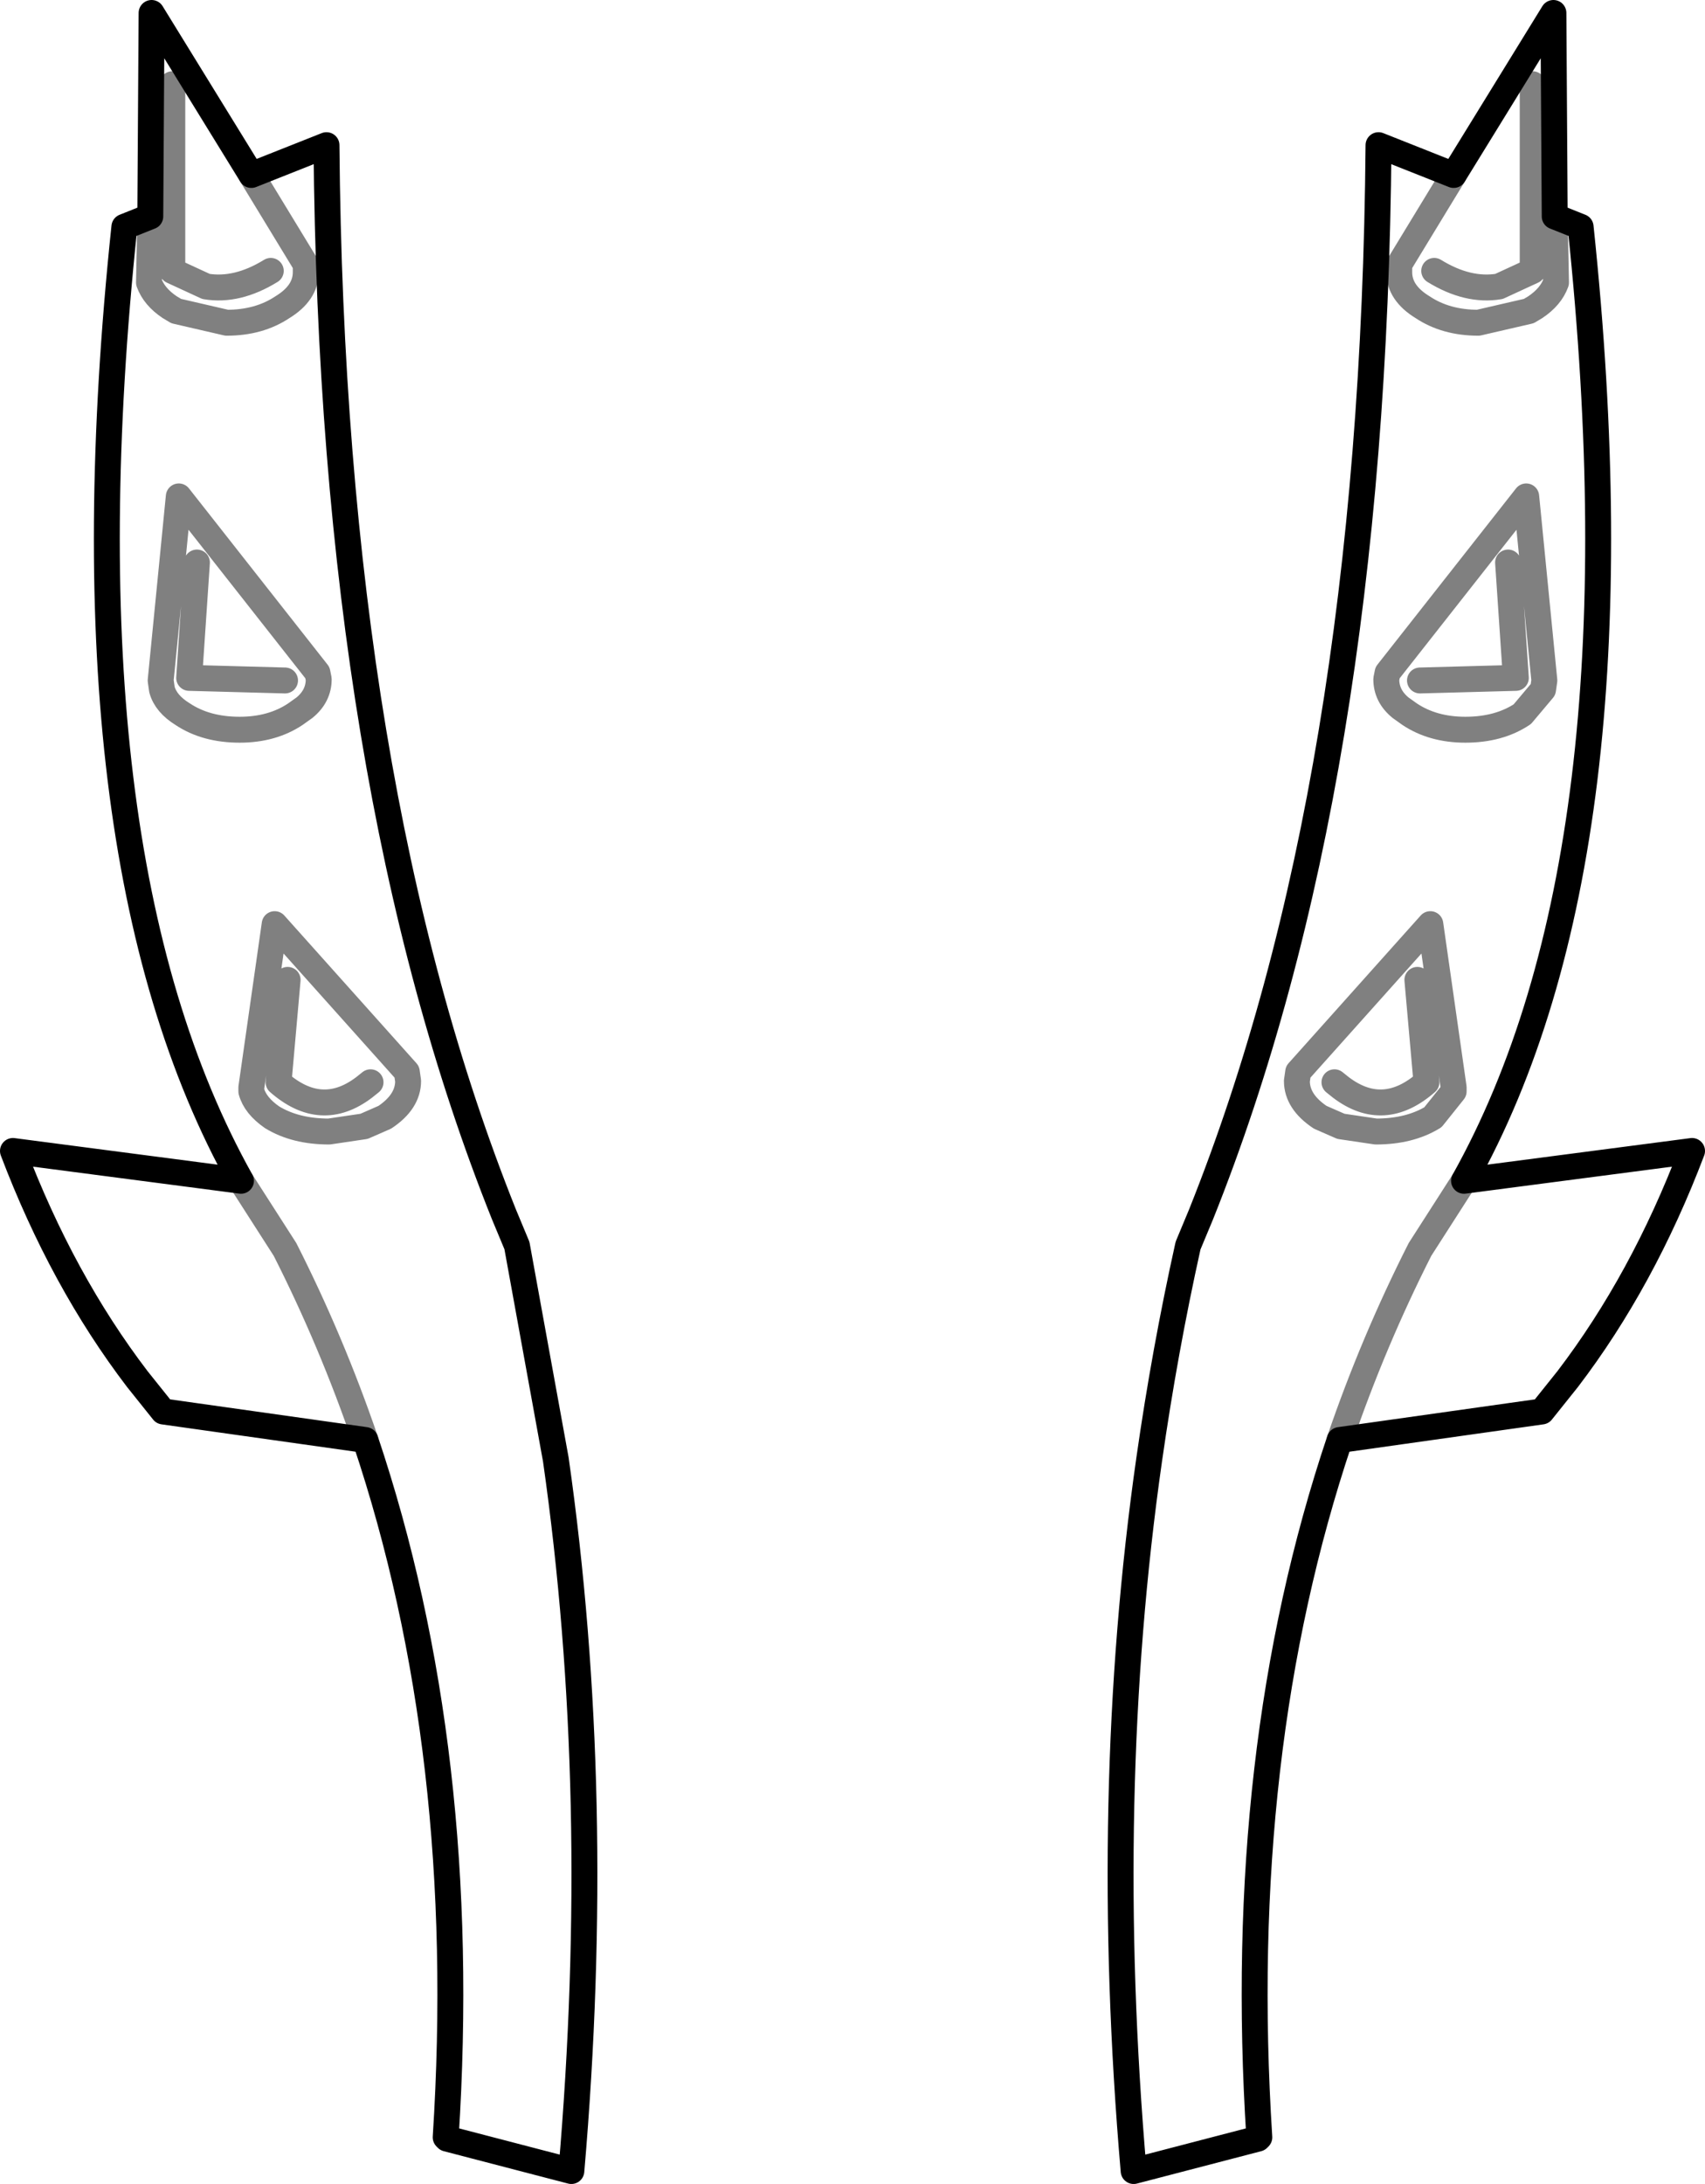 <?xml version="1.0" encoding="UTF-8" standalone="no"?>
<svg xmlns:xlink="http://www.w3.org/1999/xlink" height="84.25px" width="65.8px" xmlns="http://www.w3.org/2000/svg">
  <g transform="matrix(1.0, 0.0, 0.0, 1.0, -367.0, -227.5)">
    <path d="M418.7 283.05 Q420.0 279.25 421.8 275.7 L423.5 273.05 M427.0 235.85 L427.05 238.4 Q426.85 238.95 426.25 239.35 L426.0 239.5 424.05 239.95 Q422.8 239.95 421.9 239.35 421.0 238.8 421.0 238.0 L421.0 237.7 423.1 234.25 M426.15 230.75 L426.15 237.95 424.85 238.55 Q423.65 238.75 422.35 237.95 M426.55 254.1 L426.6 253.75 425.9 246.65 420.55 253.45 420.5 253.7 Q420.5 254.35 421.05 254.8 L421.4 255.05 Q422.3 255.65 423.55 255.65 424.85 255.65 425.75 255.05 L426.55 254.1 M417.05 269.2 Q417.05 270.0 417.95 270.6 L418.75 270.95 420.1 271.15 Q421.4 271.15 422.3 270.6 L423.1 269.6 423.1 269.45 422.2 263.15 417.1 268.85 417.05 269.2 M421.7 265.3 L422.05 269.25 Q420.4 270.7 418.75 269.45 L418.5 269.25 M425.2 249.2 L425.5 253.65 421.8 253.75 M372.8 235.85 L372.75 238.4 Q372.95 238.95 373.55 239.35 L373.8 239.5 375.75 239.95 Q377.0 239.95 377.9 239.35 378.8 238.8 378.8 238.0 L378.8 237.7 376.7 234.25 M373.65 230.75 L373.65 237.95 374.95 238.55 Q376.15 238.75 377.45 237.95 M376.25 255.65 Q374.95 255.65 374.05 255.05 373.4 254.65 373.25 254.1 L373.2 253.75 373.9 246.65 379.25 253.45 379.3 253.7 Q379.3 254.35 378.75 254.8 L378.4 255.05 Q377.5 255.65 376.25 255.65 M374.6 249.2 L374.3 253.65 378.0 253.75 M376.7 269.45 L377.6 263.15 382.7 268.85 382.75 269.2 Q382.75 270.0 381.85 270.6 L381.05 270.95 379.7 271.15 Q378.4 271.15 377.5 270.6 376.85 270.15 376.7 269.6 L376.7 269.45 M378.1 265.3 L377.75 269.25 Q379.4 270.7 381.05 269.45 L381.3 269.25 M381.1 283.05 Q379.8 279.25 378.0 275.7 L376.3 273.05" fill="none" stroke="#000000" stroke-linecap="round" stroke-linejoin="round" stroke-opacity="0.498" stroke-width="1.0"/>
    <path d="M423.1 234.25 L420.2 233.1 Q420.0 257.75 413.35 274.35 L412.85 275.55 Q411.95 279.6 411.35 283.8 409.5 296.75 410.75 311.25 L415.55 310.0 415.6 309.95 Q414.65 295.1 418.7 283.05 L426.5 281.95 427.5 280.7 Q430.4 276.9 432.3 271.9 L423.5 273.05 Q430.55 260.45 428.0 236.25 L427.0 235.85 M423.1 234.25 L426.95 228.0 427.0 235.85 M379.6 233.1 Q379.8 257.75 386.45 274.35 L386.95 275.55 388.45 283.8 Q390.3 296.75 389.05 311.25 L384.25 310.0 384.2 309.95 Q385.15 295.1 381.1 283.05 L373.3 281.95 372.3 280.7 Q369.4 276.9 367.5 271.9 L376.3 273.05 Q369.25 260.45 371.8 236.25 L372.8 235.85 372.85 228.0 376.7 234.25 379.6 233.1" fill="none" stroke="#000000" stroke-linecap="round" stroke-linejoin="round" stroke-width="1.0"/>
  </g>
</svg>
